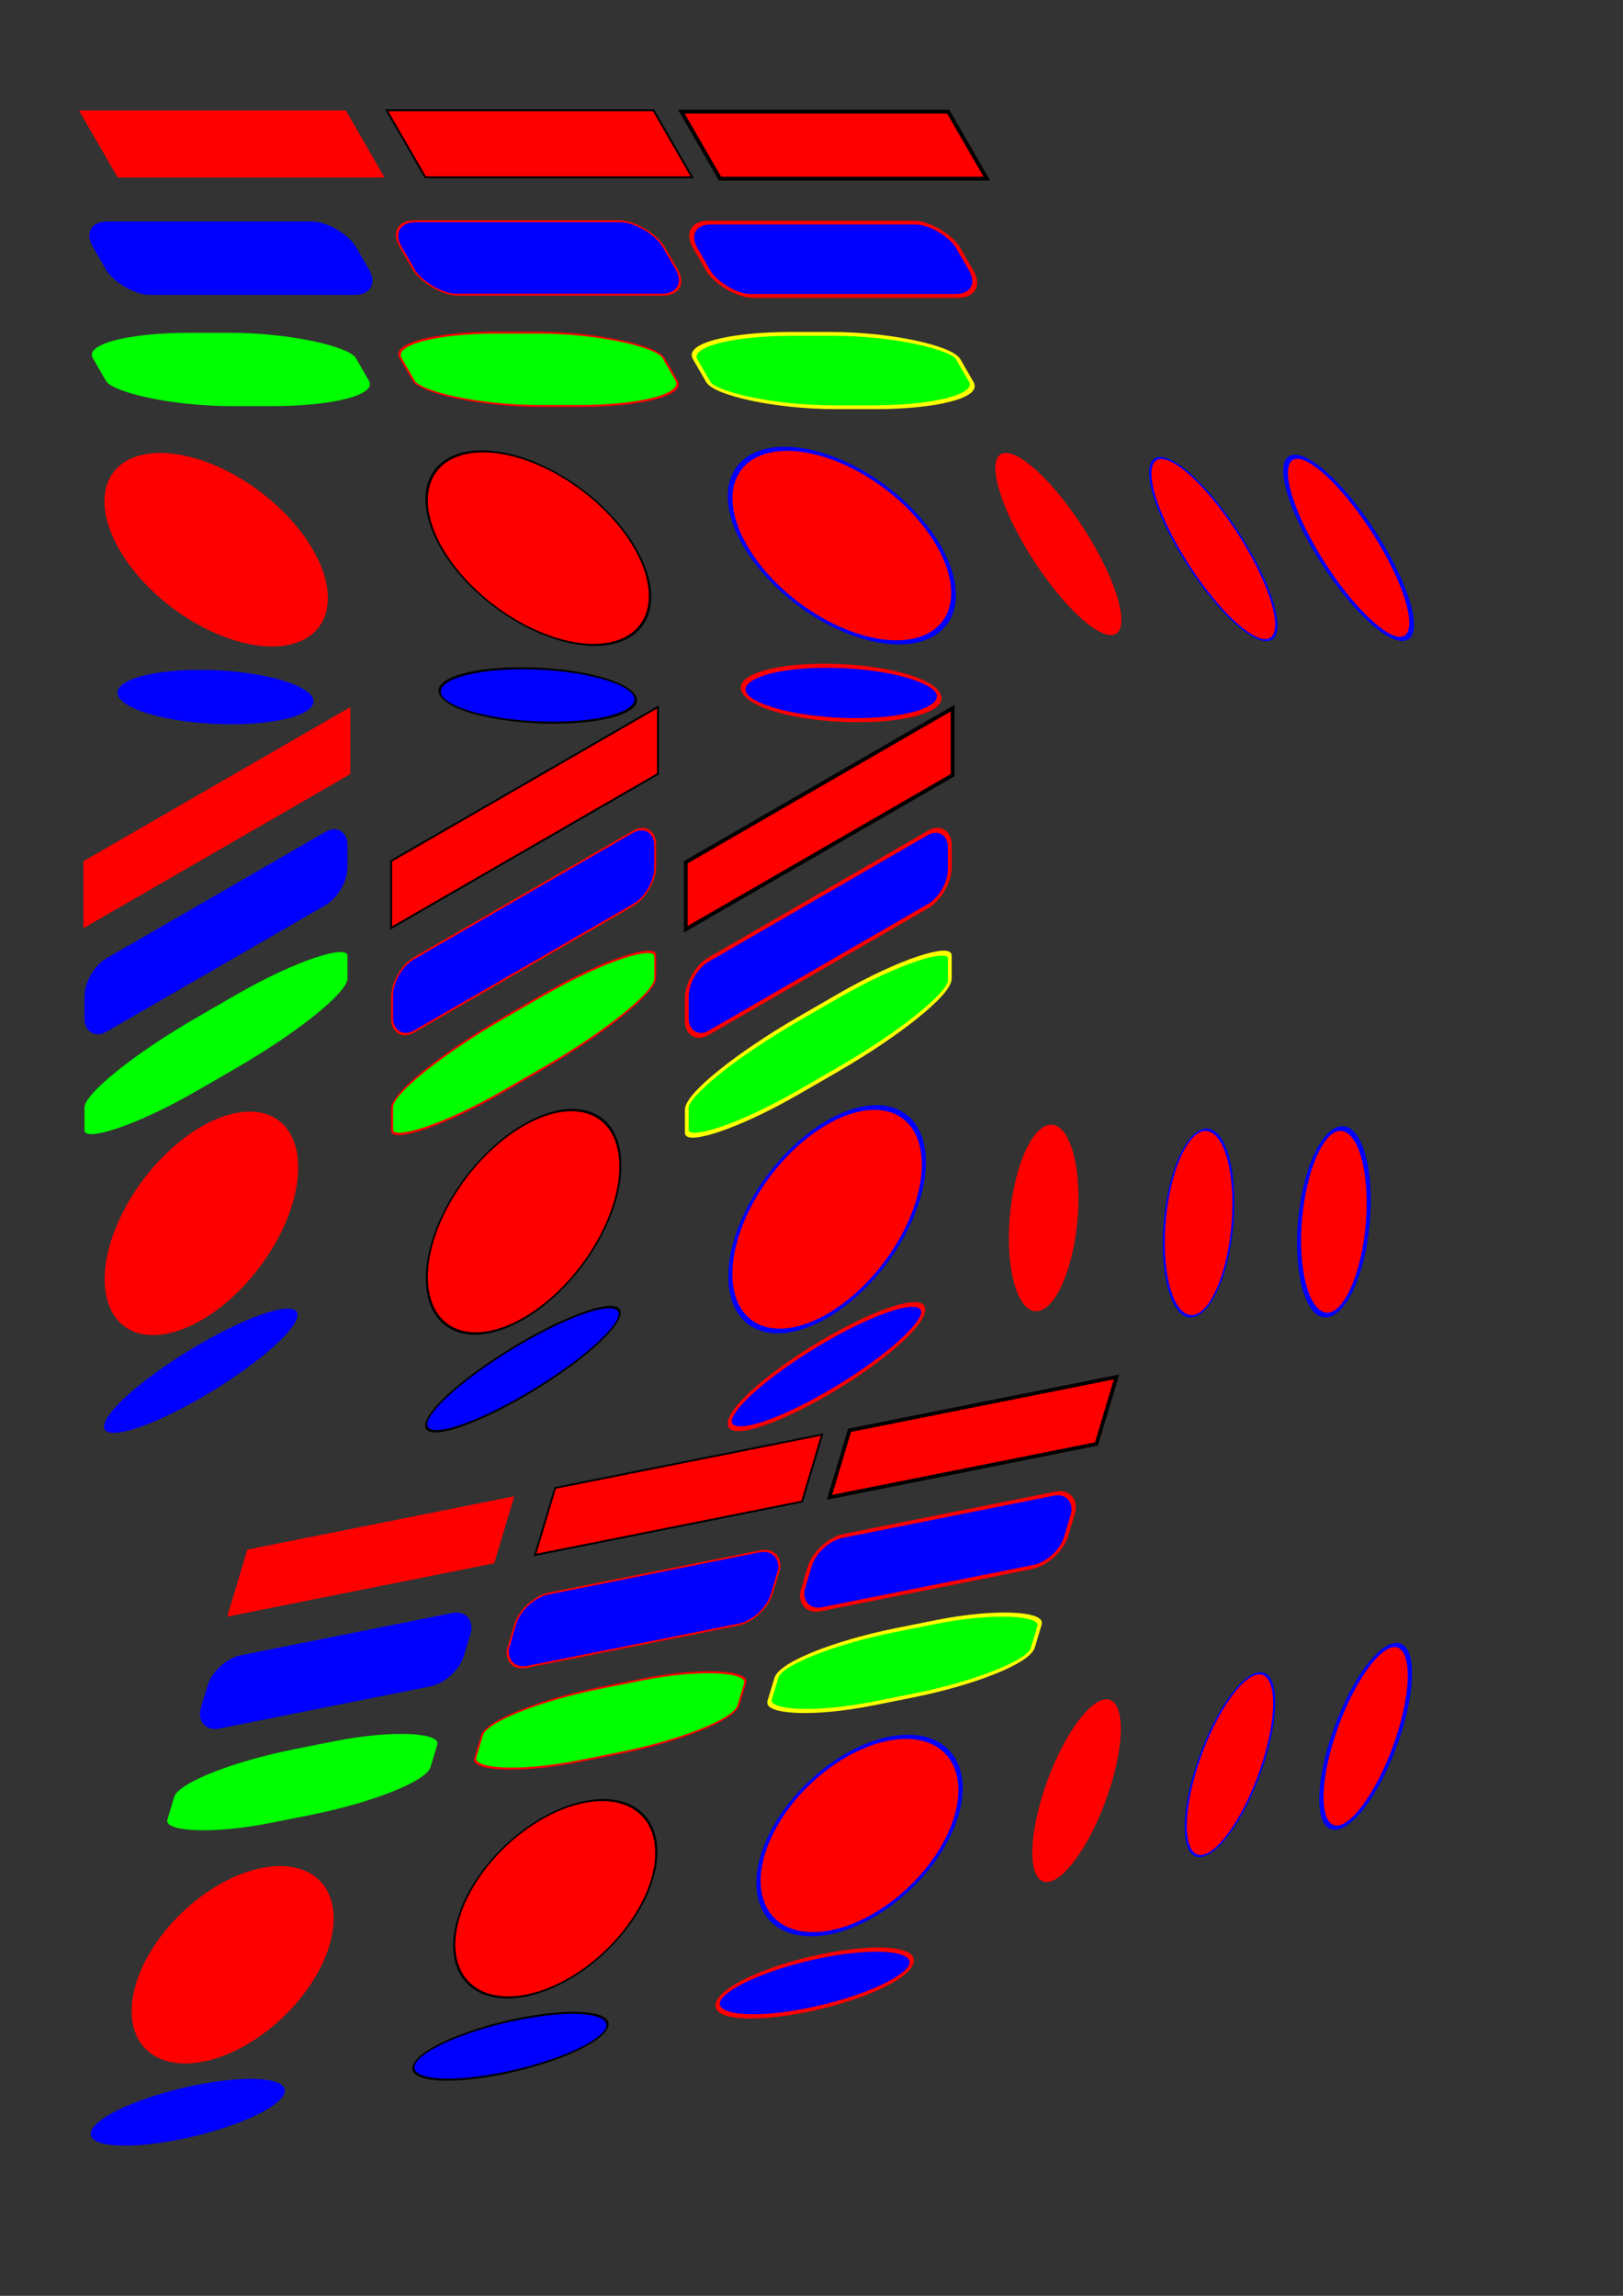 <?xml version="1.0" encoding="UTF-8" standalone="no"?>
<!-- Created with Inkscape (http://www.inkscape.org/) -->

<svg
   xmlns:dc="http://purl.org/dc/elements/1.1/"
   xmlns:cc="http://creativecommons.org/ns#"
   xmlns:rdf="http://www.w3.org/1999/02/22-rdf-syntax-ns#"
   xmlns:svg="http://www.w3.org/2000/svg"
   xmlns="http://www.w3.org/2000/svg"
   xmlns:sodipodi="http://sodipodi.sourceforge.net/DTD/sodipodi-0.dtd"
   xmlns:inkscape="http://www.inkscape.org/namespaces/inkscape"
   width="210mm"
   height="297mm"
   id="svg2964"
   version="1.1"
   inkscape:version="0.47 r22583"
   sodipodi:docname="新規ドキュメント 3">
  <rect width="100%" height="100%" fill="#333333" stroke="none"/>
  <defs
     id="defs2966">
    <inkscape:perspective
       sodipodi:type="inkscape:persp3d"
       inkscape:vp_x="0 : 526.18109 : 1"
       inkscape:vp_y="0 : 1000 : 0"
       inkscape:vp_z="744.09448 : 526.18109 : 1"
       inkscape:persp3d-origin="372.04724 : 350.78739 : 1"
       id="perspective2972" />
    <inkscape:perspective
       id="perspective2942"
       inkscape:persp3d-origin="0.5 : 0.33333333 : 1"
       inkscape:vp_z="1 : 0.5 : 1"
       inkscape:vp_y="0 : 1000 : 0"
       inkscape:vp_x="0 : 0.5 : 1"
       sodipodi:type="inkscape:persp3d" />
    <inkscape:perspective
       id="perspective2942-3"
       inkscape:persp3d-origin="0.5 : 0.33333333 : 1"
       inkscape:vp_z="1 : 0.5 : 1"
       inkscape:vp_y="0 : 1000 : 0"
       inkscape:vp_x="0 : 0.5 : 1"
       sodipodi:type="inkscape:persp3d" />
    <inkscape:perspective
       id="perspective2942-33"
       inkscape:persp3d-origin="0.5 : 0.33333333 : 1"
       inkscape:vp_z="1 : 0.5 : 1"
       inkscape:vp_y="0 : 1000 : 0"
       inkscape:vp_x="0 : 0.5 : 1"
       sodipodi:type="inkscape:persp3d" />
  </defs>
  <sodipodi:namedview
     id="base"
     pagecolor="#ffffff"
     bordercolor="#666666"
     borderopacity="1.0"
     inkscape:pageopacity="0.0"
     inkscape:pageshadow="2"
     inkscape:zoom="0.49497475"
     inkscape:cx="366.08826"
     inkscape:cy="192.24804"
     inkscape:document-units="px"
     inkscape:current-layer="layer1"
     showgrid="false"
     inkscape:window-width="1024"
     inkscape:window-height="712"
     inkscape:window-x="-4"
     inkscape:window-y="-4"
     inkscape:window-maximized="1" />
  <g
     inkscape:label="レイヤー 1"
     inkscape:groupmode="layer"
     id="layer1">
    <rect
       style="fill:#ff0000;fill-opacity:1;stroke:none"
       id="rect2816"
       width="130.501"
       height="37.833"
       x="7.44"
       y="62.408"
       transform="matrix(1,0,0.5,0.866,0,0)" />
    <rect
       style="fill:#0000ff;fill-opacity:1;stroke:none"
       id="rect2818"
       width="128.633"
       height="41.418"
       x="-24.282"
       y="125.049"
       ry="14.282"
       transform="matrix(1,0,0.5,0.866,0,0)" />
    <rect
       style="fill:#00ff00;fill-opacity:1;stroke:none"
       id="rect2818-9"
       width="128.633"
       height="41.418"
       x="-55.702"
       y="187.89"
       ry="14.282"
       rx="54.8"
       transform="matrix(1,0,0.5,0.866,0,0)" />
    <rect
       style="fill:#ff0000;fill-opacity:1;stroke:#000000;stroke-width:1.075;stroke-opacity:1"
       id="rect2816-7"
       width="130.501"
       height="37.833"
       x="157.948"
       y="62.308"
       transform="matrix(1,0,0.5,0.866,0,0)" />
    <rect
       style="fill:#0000ff;fill-opacity:1;stroke:#ff0000;stroke-width:1.075;stroke-opacity:1"
       id="rect2818-6"
       width="128.633"
       height="41.418"
       x="126.226"
       y="124.949"
       ry="14.282"
       transform="matrix(1,0,0.5,0.866,0,0)" />
    <rect
       style="fill:#00ff00;fill-opacity:1;stroke:#ff0000;stroke-width:1.075;stroke-opacity:1"
       id="rect2818-9-1"
       width="128.633"
       height="41.418"
       x="94.806"
       y="187.79"
       ry="14.282"
       rx="54.8"
       transform="matrix(1,0,0.5,0.866,0,0)" />
    <rect
       style="fill:#ff0000;fill-opacity:1;stroke:#000000;stroke-width:2.149;stroke-miterlimit:4;stroke-opacity:1;stroke-dasharray:none"
       id="rect2816-7-4"
       width="130.501"
       height="37.833"
       x="301.685"
       y="63.022"
       transform="matrix(1,0,0.5,0.866,0,0)" />
    <rect
       style="fill:#0000ff;fill-opacity:1;stroke:#ff0000;stroke-width:2.149;stroke-miterlimit:4;stroke-opacity:1;stroke-dasharray:none"
       id="rect2818-6-2"
       width="128.633"
       height="41.418"
       x="269.963"
       y="125.663"
       ry="14.282"
       transform="matrix(1,0,0.5,0.866,0,0)" />
    <rect
       style="fill:#00ff00;fill-opacity:1;stroke:#ffff00;stroke-width:2.149;stroke-miterlimit:4;stroke-opacity:1;stroke-dasharray:none"
       id="rect2818-9-1-3"
       width="128.633"
       height="41.418"
       x="238.543"
       y="188.504"
       ry="14.282"
       rx="54.8"
       transform="matrix(1,0,0.5,0.866,0,0)" />
    <path
       transform="matrix(1,0,0.577,1,-124.777,18.828)"
       sodipodi:type="arc"
       style="fill:#ff0000;fill-opacity:1;stroke:none"
       id="path3672"
       sodipodi:cx="86.270874"
       sodipodi:cy="249.9503"
       sodipodi:rx="47.309834"
       sodipodi:ry="47.309834"
       d="m 133.581,249.95 a 47.31,47.31 0 1 1 -94.62,0 47.31,47.31 0 1 1 94.62,0 z" />
    <path
       transform="matrix(1,0,0.577,1,-125.087,90.875)"
       sodipodi:type="arc"
       style="fill:#0000ff;fill-opacity:1;stroke:none"
       id="path3672-2"
       sodipodi:cx="86.270874"
       sodipodi:cy="249.9503"
       sodipodi:rx="47.309834"
       sodipodi:ry="13.296228"
       d="m 133.581,249.95 a 47.31,13.296 0 1 1 -94.62,0 47.31,13.296 0 1 1 94.62,0 z" />
    <path
       transform="matrix(1,0,0.577,1,32.768,18.055)"
       sodipodi:type="arc"
       style="fill:#ff0000;fill-opacity:1;stroke:#000000;stroke-width:1;stroke-miterlimit:4;stroke-opacity:1;stroke-dasharray:none"
       id="path3672-5"
       sodipodi:cx="86.270874"
       sodipodi:cy="249.9503"
       sodipodi:rx="47.309834"
       sodipodi:ry="47.309834"
       d="m 133.581,249.95 a 47.31,47.31 0 1 1 -94.62,0 47.31,47.31 0 1 1 94.62,0 z" />
    <path
       transform="matrix(1,0,0.577,1,32.458,90.102)"
       sodipodi:type="arc"
       style="fill:#0000ff;fill-opacity:1;stroke:#000000;stroke-width:1;stroke-miterlimit:4;stroke-opacity:1;stroke-dasharray:none"
       id="path3672-2-4"
       sodipodi:cx="86.270874"
       sodipodi:cy="249.9503"
       sodipodi:rx="47.309834"
       sodipodi:ry="13.296228"
       d="m 133.581,249.95 a 47.31,13.296 0 1 1 -94.62,0 47.31,13.296 0 1 1 94.62,0 z" />
    <path
       transform="matrix(1,0,0.577,1,181.191,16.818)"
       sodipodi:type="arc"
       style="fill:#ff0000;fill-opacity:1;stroke:#0000ff;stroke-width:2;stroke-miterlimit:4;stroke-opacity:1;stroke-dasharray:none"
       id="path3672-5-2"
       sodipodi:cx="86.270874"
       sodipodi:cy="249.9503"
       sodipodi:rx="47.309834"
       sodipodi:ry="47.309834"
       d="m 133.581,249.95 a 47.31,47.31 0 1 1 -94.62,0 47.31,47.31 0 1 1 94.62,0 z" />
    <path
       transform="matrix(1,0,0.577,1,180.881,88.865)"
       sodipodi:type="arc"
       style="fill:#0000ff;fill-opacity:1;stroke:#ff0000;stroke-width:2;stroke-miterlimit:4;stroke-opacity:1;stroke-dasharray:none"
       id="path3672-2-4-3"
       sodipodi:cx="86.270874"
       sodipodi:cy="249.9503"
       sodipodi:rx="47.309834"
       sodipodi:ry="13.296228"
       d="m 133.581,249.95 a 47.31,13.296 0 1 1 -94.62,0 47.31,13.296 0 1 1 94.62,0 z" />
    <path
       transform="matrix(1,0,0.577,1,-123.171,18.828)"
       sodipodi:type="arc"
       style="fill:#ff0000;fill-opacity:1;stroke:none"
       id="path3790"
       sodipodi:cx="498.14471"
       sodipodi:cy="247.16737"
       sodipodi:rx="17.006804"
       sodipodi:ry="44.526901"
       d="m 515.152,247.167 a 17.007,44.527 0 1 1 -34.014,0 17.007,44.527 0 1 1 34.014,0 z" />
    <path
       transform="matrix(1,0,0.577,1,-47.413,21.301)"
       sodipodi:type="arc"
       style="fill:#ff0000;fill-opacity:1;stroke:#0000ff;stroke-width:1;stroke-miterlimit:4;stroke-opacity:1;stroke-dasharray:none;stroke-dashoffset:0"
       id="path3790-4"
       sodipodi:cx="498.14471"
       sodipodi:cy="247.16737"
       sodipodi:rx="17.006804"
       sodipodi:ry="44.526901"
       d="m 515.152,247.167 a 17.007,44.527 0 1 1 -34.014,0 17.007,44.527 0 1 1 34.014,0 z" />
    <path
       transform="matrix(1,0,0.577,1,18.759,20.683)"
       sodipodi:type="arc"
       style="fill:#ff0000;fill-opacity:1;stroke:#0000ff;stroke-width:2;stroke-miterlimit:4;stroke-opacity:1;stroke-dasharray:none;stroke-dashoffset:0"
       id="path3790-1"
       sodipodi:cx="498.14471"
       sodipodi:cy="247.16737"
       sodipodi:rx="17.006804"
       sodipodi:ry="44.526901"
       d="m 515.152,247.167 a 17.007,44.527 0 1 1 -34.014,0 17.007,44.527 0 1 1 34.014,0 z" />
    <rect
       style="fill:#ff0000;fill-opacity:1;stroke:none"
       id="rect2816-2"
       width="150.689"
       height="32.764"
       x="47.134"
       y="444.639"
       transform="matrix(0.866,-0.5,0,1,0,0)" />
    <rect
       style="fill:#0000ff;fill-opacity:1;stroke:none"
       id="rect2818-2"
       width="148.533"
       height="35.869"
       x="47.705"
       y="498.634"
       ry="12.369"
       transform="matrix(0.866,-0.5,0,1,0,0)" />
    <rect
       style="fill:#00ff00;fill-opacity:1;stroke:none"
       id="rect2818-9-16"
       width="148.533"
       height="35.869"
       x="47.705"
       y="553.056"
       ry="12.369"
       rx="63.278"
       transform="matrix(0.866,-0.5,0,1,0,0)" />
    <rect
       style="fill:#ff0000;fill-opacity:1;stroke:#000000;stroke-width:1.075;stroke-opacity:1"
       id="rect2816-7-8"
       width="150.689"
       height="32.764"
       x="220.867"
       y="531.419"
       transform="matrix(0.866,-0.5,0,1,0,0)" />
    <rect
       style="fill:#0000ff;fill-opacity:1;stroke:#ff0000;stroke-width:1.075;stroke-opacity:1"
       id="rect2818-6-5"
       width="148.533"
       height="35.869"
       x="221.438"
       y="585.414"
       ry="12.369"
       transform="matrix(0.866,-0.5,0,1,0,0)" />
    <rect
       style="fill:#00ff00;fill-opacity:1;stroke:#ff0000;stroke-width:1.075;stroke-opacity:1"
       id="rect2818-9-1-7"
       width="148.533"
       height="35.869"
       x="221.438"
       y="639.835"
       ry="12.369"
       rx="63.278"
       transform="matrix(0.866,-0.5,0,1,0,0)" />
    <rect
       style="fill:#ff0000;fill-opacity:1;stroke:#000000;stroke-width:2.149;stroke-miterlimit:4;stroke-opacity:1;stroke-dasharray:none"
       id="rect2816-7-4-6"
       width="150.689"
       height="32.764"
       x="387.252"
       y="615.229"
       transform="matrix(0.866,-0.5,0,1,0,0)" />
    <rect
       style="fill:#0000ff;fill-opacity:1;stroke:#ff0000;stroke-width:2.149;stroke-miterlimit:4;stroke-opacity:1;stroke-dasharray:none"
       id="rect2818-6-2-1"
       width="148.533"
       height="35.869"
       x="387.823"
       y="669.224"
       ry="12.369"
       transform="matrix(0.866,-0.5,0,1,0,0)" />
    <rect
       style="fill:#00ff00;fill-opacity:1;stroke:#ffff00;stroke-width:2.149;stroke-miterlimit:4;stroke-opacity:1;stroke-dasharray:none"
       id="rect2818-9-1-3-8"
       width="148.533"
       height="35.869"
       x="387.823"
       y="723.646"
       ry="12.369"
       rx="63.278"
       transform="matrix(0.866,-0.5,0,1,0,0)" />
    <path
       transform="matrix(1,-0.577,0,1,12.247,397.989)"
       sodipodi:type="arc"
       style="fill:#ff0000;fill-opacity:1;stroke:none"
       id="path3672-9"
       sodipodi:cx="86.270874"
       sodipodi:cy="249.9503"
       sodipodi:rx="47.309834"
       sodipodi:ry="47.309834"
       d="m 133.581,249.95 a 47.31,47.31 0 1 1 -94.62,0 47.31,47.31 0 1 1 94.62,0 z" />
    <path
       transform="matrix(1,-0.577,0,1,11.938,470.036)"
       sodipodi:type="arc"
       style="fill:#0000ff;fill-opacity:1;stroke:none"
       id="path3672-2-2"
       sodipodi:cx="86.270874"
       sodipodi:cy="249.9503"
       sodipodi:rx="47.309834"
       sodipodi:ry="13.296228"
       d="m 133.581,249.95 a 47.31,13.296 0 1 1 -94.62,0 47.31,13.296 0 1 1 94.62,0 z" />
    <path
       transform="matrix(1,-0.577,0,1,169.792,397.216)"
       sodipodi:type="arc"
       style="fill:#ff0000;fill-opacity:1;stroke:#000000;stroke-width:1;stroke-miterlimit:4;stroke-opacity:1;stroke-dasharray:none"
       id="path3672-5-7"
       sodipodi:cx="86.270874"
       sodipodi:cy="249.9503"
       sodipodi:rx="47.309834"
       sodipodi:ry="47.309834"
       d="m 133.581,249.95 a 47.31,47.31 0 1 1 -94.62,0 47.31,47.31 0 1 1 94.62,0 z" />
    <path
       transform="matrix(1,-0.577,0,1,169.483,469.263)"
       sodipodi:type="arc"
       style="fill:#0000ff;fill-opacity:1;stroke:#000000;stroke-width:1;stroke-miterlimit:4;stroke-opacity:1;stroke-dasharray:none"
       id="path3672-2-4-9"
       sodipodi:cx="86.270874"
       sodipodi:cy="249.9503"
       sodipodi:rx="47.309834"
       sodipodi:ry="13.296228"
       d="m 133.581,249.95 a 47.31,13.296 0 1 1 -94.62,0 47.31,13.296 0 1 1 94.62,0 z" />
    <path
       transform="matrix(1,-0.577,0,1,318.215,395.979)"
       sodipodi:type="arc"
       style="fill:#ff0000;fill-opacity:1;stroke:#0000ff;stroke-width:2;stroke-miterlimit:4;stroke-opacity:1;stroke-dasharray:none"
       id="path3672-5-2-5"
       sodipodi:cx="86.270874"
       sodipodi:cy="249.9503"
       sodipodi:rx="47.309834"
       sodipodi:ry="47.309834"
       d="m 133.581,249.95 a 47.31,47.31 0 1 1 -94.62,0 47.31,47.31 0 1 1 94.62,0 z" />
    <path
       transform="matrix(1,-0.577,0,1,317.906,468.026)"
       sodipodi:type="arc"
       style="fill:#0000ff;fill-opacity:1;stroke:#ff0000;stroke-width:2;stroke-miterlimit:4;stroke-opacity:1;stroke-dasharray:none"
       id="path3672-2-4-3-4"
       sodipodi:cx="86.270874"
       sodipodi:cy="249.9503"
       sodipodi:rx="47.309834"
       sodipodi:ry="13.296228"
       d="m 133.581,249.95 a 47.31,13.296 0 1 1 -94.62,0 47.31,13.296 0 1 1 94.62,0 z" />
    <path
       transform="matrix(1,-0.577,0,1,12.247,635.783)"
       sodipodi:type="arc"
       style="fill:#ff0000;fill-opacity:1;stroke:none"
       id="path3790-3"
       sodipodi:cx="498.14471"
       sodipodi:cy="247.16737"
       sodipodi:rx="17.006804"
       sodipodi:ry="44.526901"
       d="m 515.152,247.167 a 17.007,44.527 0 1 1 -34.014,0 17.007,44.527 0 1 1 34.014,0 z" />
    <path
       transform="matrix(1,-0.577,0,1,88.005,638.257)"
       sodipodi:type="arc"
       style="fill:#ff0000;fill-opacity:1;stroke:#0000ff;stroke-width:1;stroke-miterlimit:4;stroke-opacity:1;stroke-dasharray:none;stroke-dashoffset:0"
       id="path3790-4-1"
       sodipodi:cx="498.14471"
       sodipodi:cy="247.16737"
       sodipodi:rx="17.006804"
       sodipodi:ry="44.526901"
       d="m 515.152,247.167 a 17.007,44.527 0 1 1 -34.014,0 17.007,44.527 0 1 1 34.014,0 z" />
    <path
       transform="matrix(1,-0.577,0,1,154.177,637.639)"
       sodipodi:type="arc"
       style="fill:#ff0000;fill-opacity:1;stroke:#0000ff;stroke-width:2;stroke-miterlimit:4;stroke-opacity:1;stroke-dasharray:none;stroke-dashoffset:0"
       id="path3790-1-2"
       sodipodi:cx="498.14471"
       sodipodi:cy="247.16737"
       sodipodi:rx="17.006804"
       sodipodi:ry="44.526901"
       d="m 515.152,247.167 a 17.007,44.527 0 1 1 -34.014,0 17.007,44.527 0 1 1 34.014,0 z" />
    <rect
       style="fill:#ff0000;fill-opacity:1;stroke:none"
       id="rect2816-4"
       width="133.085"
       height="34.207"
       x="377.257"
       y="868.074"
       transform="matrix(0.981,-0.196,-0.287,0.958,0,0)" />
    <rect
       style="fill:#0000ff;fill-opacity:1;stroke:none"
       id="rect2818-1"
       width="131.181"
       height="37.448"
       x="377.761"
       y="924.711"
       ry="12.913"
       transform="matrix(0.981,-0.196,-0.287,0.958,0,0)" />
    <rect
       style="fill:#00ff00;fill-opacity:1;stroke:none"
       id="rect2818-9-13"
       width="131.181"
       height="37.448"
       x="377.761"
       y="981.529"
       ry="12.913"
       rx="55.885"
       transform="matrix(0.981,-0.196,-0.287,0.958,0,0)" />
    <rect
       style="fill:#ff0000;fill-opacity:1;stroke:#000000;stroke-width:1.032;stroke-opacity:1"
       id="rect2816-7-87"
       width="133.085"
       height="34.207"
       x="530.694"
       y="867.983"
       transform="matrix(0.981,-0.196,-0.287,0.958,0,0)" />
    <rect
       style="fill:#0000ff;fill-opacity:1;stroke:#ff0000;stroke-width:1.032;stroke-opacity:1"
       id="rect2818-6-4"
       width="131.181"
       height="37.448"
       x="531.198"
       y="924.621"
       ry="12.913"
       transform="matrix(0.981,-0.196,-0.287,0.958,0,0)" />
    <rect
       style="fill:#00ff00;fill-opacity:1;stroke:#ff0000;stroke-width:1.032;stroke-opacity:1"
       id="rect2818-9-1-2"
       width="131.181"
       height="37.448"
       x="531.198"
       y="981.439"
       ry="12.913"
       rx="55.885"
       transform="matrix(0.981,-0.196,-0.287,0.958,0,0)" />
    <rect
       style="fill:#ff0000;fill-opacity:1;stroke:#000000;stroke-width:2.064;stroke-miterlimit:4;stroke-opacity:1;stroke-dasharray:none"
       id="rect2816-7-4-7"
       width="133.085"
       height="34.207"
       x="677.641"
       y="868.629"
       transform="matrix(0.981,-0.196,-0.287,0.958,0,0)" />
    <rect
       style="fill:#0000ff;fill-opacity:1;stroke:#ff0000;stroke-width:2.064;stroke-miterlimit:4;stroke-opacity:1;stroke-dasharray:none"
       id="rect2818-6-2-7"
       width="131.181"
       height="37.448"
       x="678.146"
       y="925.266"
       ry="12.913"
       transform="matrix(0.981,-0.196,-0.287,0.958,0,0)" />
    <rect
       style="fill:#00ff00;fill-opacity:1;stroke:#ffff00;stroke-width:2.064;stroke-miterlimit:4;stroke-opacity:1;stroke-dasharray:none"
       id="rect2818-9-1-3-9"
       width="131.181"
       height="37.448"
       x="678.146"
       y="982.084"
       ry="12.913"
       rx="55.885"
       transform="matrix(0.981,-0.196,-0.287,0.958,0,0)" />
    <path
       transform="matrix(1,-0.2,-0.3,1,102.486,727.973)"
       sodipodi:type="arc"
       style="fill:#ff0000;fill-opacity:1;stroke:none"
       id="path3672-3"
       sodipodi:cx="86.270874"
       sodipodi:cy="249.9503"
       sodipodi:rx="47.309834"
       sodipodi:ry="47.309834"
       d="m 133.581,249.95 a 47.31,47.31 0 1 1 -94.62,0 47.31,47.31 0 1 1 94.62,0 z" />
    <path
       transform="matrix(1,-0.2,-0.3,1,80.562,800.082)"
       sodipodi:type="arc"
       style="fill:#0000ff;fill-opacity:1;stroke:none"
       id="path3672-2-1"
       sodipodi:cx="86.270874"
       sodipodi:cy="249.9503"
       sodipodi:rx="47.309834"
       sodipodi:ry="13.296228"
       d="m 133.581,249.95 a 47.31,13.296 0 1 1 -94.62,0 47.31,13.296 0 1 1 94.62,0 z" />
    <path
       transform="matrix(1,-0.2,-0.3,1,260.262,695.691)"
       sodipodi:type="arc"
       style="fill:#ff0000;fill-opacity:1;stroke:#000000;stroke-width:1;stroke-miterlimit:4;stroke-opacity:1;stroke-dasharray:none"
       id="path3672-5-9"
       sodipodi:cx="86.270874"
       sodipodi:cy="249.9503"
       sodipodi:rx="47.309834"
       sodipodi:ry="47.309834"
       d="m 133.581,249.95 a 47.31,47.31 0 1 1 -94.62,0 47.31,47.31 0 1 1 94.62,0 z" />
    <path
       transform="matrix(1,-0.2,-0.3,1,238.339,767.8)"
       sodipodi:type="arc"
       style="fill:#0000ff;fill-opacity:1;stroke:#000000;stroke-width:1;stroke-miterlimit:4;stroke-opacity:1;stroke-dasharray:none"
       id="path3672-2-4-8"
       sodipodi:cx="86.270874"
       sodipodi:cy="249.9503"
       sodipodi:rx="47.309834"
       sodipodi:ry="13.296228"
       d="m 133.581,249.95 a 47.31,13.296 0 1 1 -94.62,0 47.31,13.296 0 1 1 94.62,0 z" />
    <path
       transform="matrix(1,-0.2,-0.3,1,409.056,664.769)"
       sodipodi:type="arc"
       style="fill:#ff0000;fill-opacity:1;stroke:#0000ff;stroke-width:2;stroke-miterlimit:4;stroke-opacity:1;stroke-dasharray:none"
       id="path3672-5-2-6"
       sodipodi:cx="86.270874"
       sodipodi:cy="249.9503"
       sodipodi:rx="47.309834"
       sodipodi:ry="47.309834"
       d="m 133.581,249.95 a 47.31,47.31 0 1 1 -94.62,0 47.31,47.31 0 1 1 94.62,0 z" />
    <path
       transform="matrix(1,-0.2,-0.3,1,387.133,736.878)"
       sodipodi:type="arc"
       style="fill:#0000ff;fill-opacity:1;stroke:#ff0000;stroke-width:2;stroke-miterlimit:4;stroke-opacity:1;stroke-dasharray:none"
       id="path3672-2-4-3-5"
       sodipodi:cx="86.270874"
       sodipodi:cy="249.9503"
       sodipodi:rx="47.309834"
       sodipodi:ry="13.296228"
       d="m 133.581,249.95 a 47.31,13.296 0 1 1 -94.62,0 47.31,13.296 0 1 1 94.62,0 z" />
    <path
       transform="matrix(1,-0.2,-0.3,1,102.486,727.973)"
       sodipodi:type="arc"
       style="fill:#ff0000;fill-opacity:1;stroke:none"
       id="path3790-0"
       sodipodi:cx="498.14471"
       sodipodi:cy="247.16737"
       sodipodi:rx="17.006804"
       sodipodi:ry="44.526901"
       d="m 515.152,247.167 a 17.007,44.527 0 1 1 -34.014,0 17.007,44.527 0 1 1 34.014,0 z" />
    <path
       transform="matrix(1,-0.2,-0.3,1,177.501,715.295)"
       sodipodi:type="arc"
       style="fill:#ff0000;fill-opacity:1;stroke:#0000ff;stroke-width:1;stroke-miterlimit:4;stroke-opacity:1;stroke-dasharray:none;stroke-dashoffset:0"
       id="path3790-4-2"
       sodipodi:cx="498.14471"
       sodipodi:cy="247.16737"
       sodipodi:rx="17.006804"
       sodipodi:ry="44.526901"
       d="m 515.152,247.167 a 17.007,44.527 0 1 1 -34.014,0 17.007,44.527 0 1 1 34.014,0 z" />
    <path
       transform="matrix(1,-0.2,-0.3,1,243.859,701.442)"
       sodipodi:type="arc"
       style="fill:#ff0000;fill-opacity:1;stroke:#0000ff;stroke-width:2;stroke-miterlimit:4;stroke-opacity:1;stroke-dasharray:none;stroke-dashoffset:0"
       id="path3790-1-8"
       sodipodi:cx="498.14471"
       sodipodi:cy="247.16737"
       sodipodi:rx="17.006804"
       sodipodi:ry="44.526901"
       d="m 515.152,247.167 a 17.007,44.527 0 1 1 -34.014,0 17.007,44.527 0 1 1 34.014,0 z" />
  </g>
</svg>
